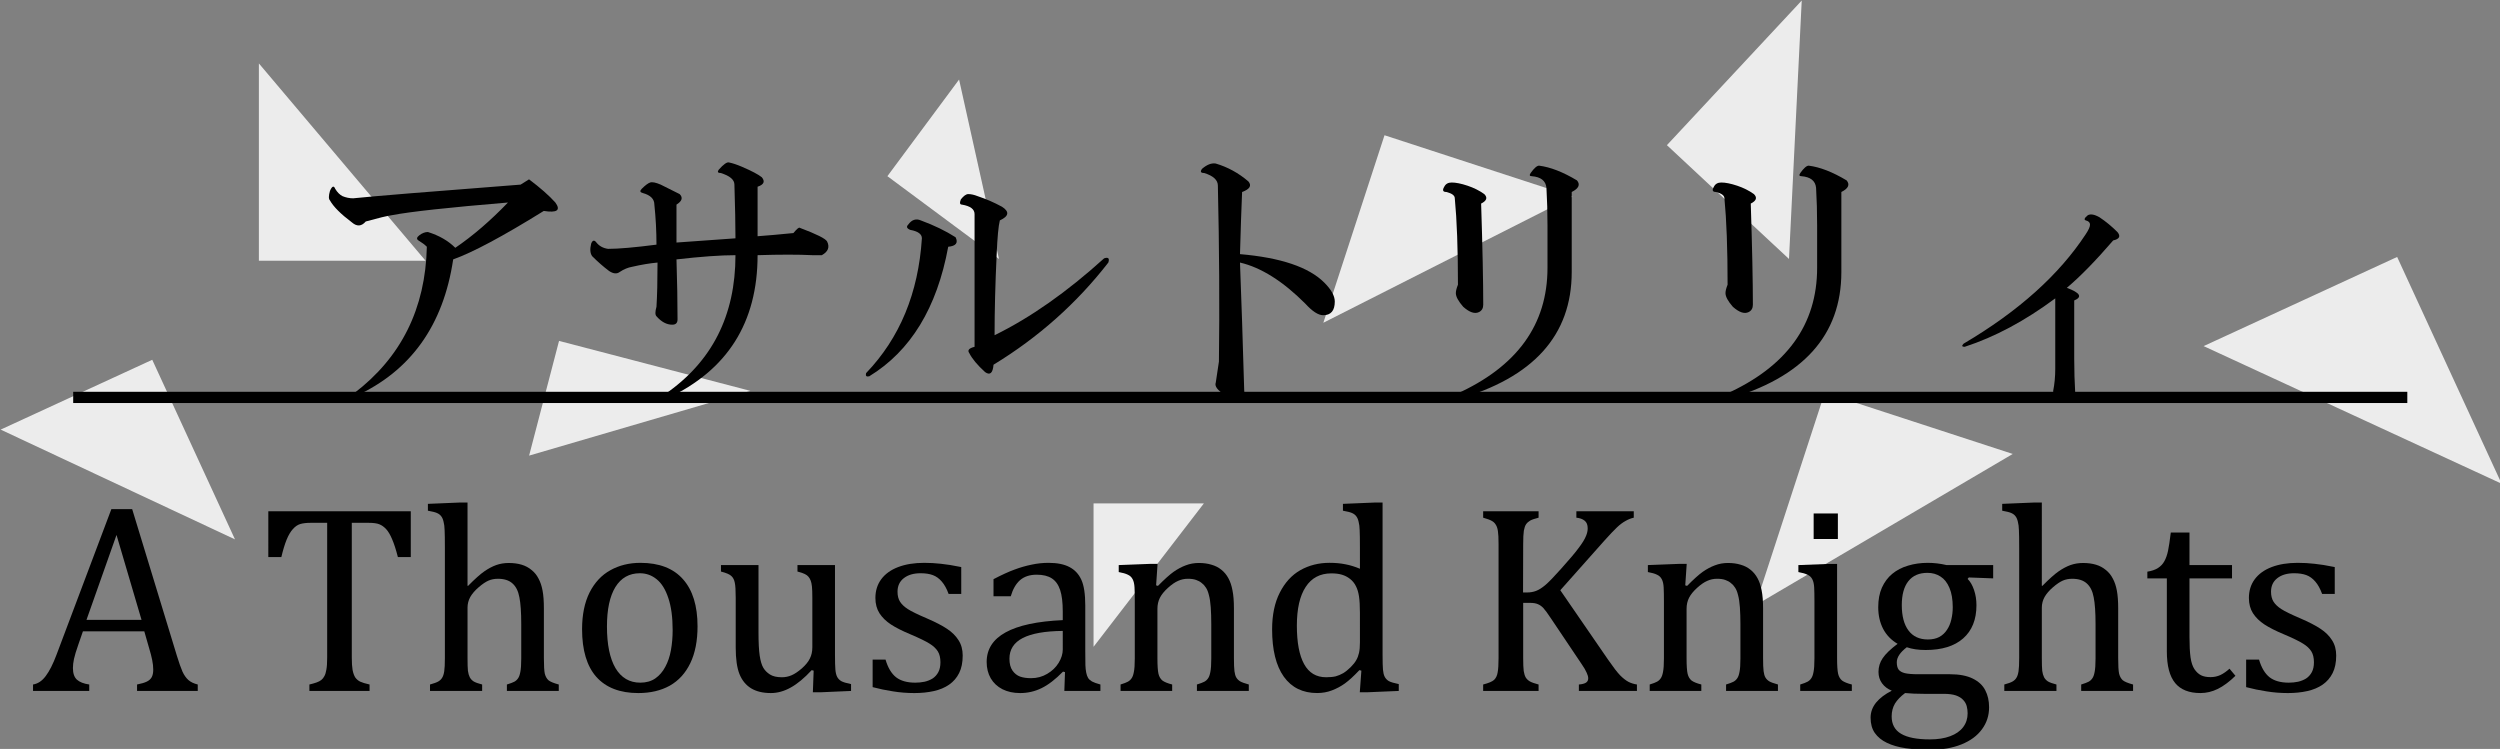 <?xml version="1.0" encoding="UTF-8"?>
<svg width="642.52" height="192.49" overflow="hidden" version="1.1" xmlns="http://www.w3.org/2000/svg">
 <rect width="100%" height="100%" fill="#808080" stroke="none"/>
 <defs>
  <clipPath id="clip0">
   <rect x="1072" y="1096" width="2158" height="747"/>
  </clipPath>
 </defs>
 <g transform="matrix(.315 0 0 .315 -371 -345.32)" clip-path="url(#clip0)">
  <g fill="#ececec" fill-rule="evenodd">
   <path d="m1389 1309v-161l136 161z"/>
   <path d="m1901.8 1240 58.49-78.85 32.54 146.39z"/>
   <path d="m1633.9 1374.4 156.1 40.77-180.53 52.82z"/>
   <path d="m2070 1507h90l-90 117z"/>
   <path d="m2307.4 1206.6 153.38 50.04-203.29 102.96z"/>
   <path d="m2666.6 1416.6 153.38 50.03-209.98 123.47z"/>
   <path d="m2537.8 1214.7 110.01-118.01-10.4 210.86z"/>
   <path d="m1302 1389.8 67.5 146.53-191.19-89.56z"/>
   <path d="m3133.6 1305.9 85.23 185-243.13-112.26z"/>
  </g>
  <g transform="translate(1425.5 1405)" aria-label="アサルトリリィA Thousand Knights">
   <path d="m183.91-162.42q13.75 10.312 21.484 18.906 6.875 9.453-9.453 6.875-49.844 30.937-73.906 39.531-12.031 80.781-79.922 111.72-2.578 0-0.859-2.578 57.578-43.828 59.297-119.45-2.578-2.578-6.875-5.156-2.578-1.719 0.859-4.297 3.438-2.578 6.875-2.578 13.75 4.297 22.344 12.891 21.484-14.609 42.969-36.953-72.188 6.016-94.531 10.312-6.016 0.859-21.484 5.156-5.156 6.016-11.172 0.859-13.75-10.312-18.047-18.047-1.719-1.719 0-7.734 2.578-6.016 4.297-1.719 2.578 4.297 6.016 6.016 4.297 1.719 8.594 1.719 24.922-2.578 136.64-11.172z"/>
   <path d="m347.19-176.17q4.297 0.859 10.312 3.438 12.031 5.156 16.328 8.594 4.297 5.156-3.438 7.734 0 20.625 0 40.391 12.031-0.859 29.219-2.578 4.297-5.156 5.156-4.297 20.625 7.734 22.344 11.172 3.438 6.875-4.297 11.172-5.156 0-7.734 0-17.188-0.859-44.688 0 0 82.5-73.906 116.88-4.297 0-1.719-3.438 57.578-39.531 57.578-113.44-18.047 0-48.125 3.438 0.859 27.5 0.859 48.984 0 4.297-4.297 4.297-6.875 0-12.891-6.875-1.719-1.719 0-7.734 0.859-13.75 0.859-36.094-9.453 0.859-20.625 3.438-5.156 0.859-10.312 4.297-3.438 2.578-8.594-0.859-6.875-5.156-13.75-12.031-2.578-3.438-0.859-10.312 1.719-4.297 4.297-0.859 3.438 4.297 9.453 5.156 12.891 0 39.531-3.438 0-16.328-1.719-32.656 0-6.875-9.453-9.453-3.438-0.859-0.859-3.438 4.297-4.297 6.875-5.156 2.578-0.859 8.594 1.719 6.875 3.438 15.469 7.734 4.297 4.297-2.578 8.594v30.937q24.062-1.719 48.125-3.438 0-16.328-0.859-43.828 0-6.016-11.172-9.453-3.438 0-1.719-2.578 6.016-6.875 8.594-6.016z"/>
   <path d="m503.59-128.91q16.328 6.016 28.359 13.75 3.438 6.875-6.016 7.734-13.75 74.766-64.453 105.7-3.438 0.859-2.578-2.578 41.25-42.969 45.547-110 0-5.156-9.453-6.875-4.297-1.719-1.719-4.297 4.297-6.016 10.312-3.438zm46.406-19.766q10.312 3.438 19.766 8.594 9.453 6.016-1.719 11.172-1.719 6.875-2.578 27.5-1.719 36.094-1.719 66.172 43.828-21.484 89.375-62.734 5.156-1.719 3.438 3.438-38.672 49.844-93.672 83.359-0.859 10.312-6.875 6.016-9.453-8.594-12.891-15.469-2.578-3.438 4.297-5.156 0-91.953 0-108.28 0-6.016-10.312-7.734-2.578 0-0.859-4.297 3.438-4.297 6.016-4.297 3.438 0 7.734 1.719z"/>
   <path d="m744.22-175.31q14.609 4.297 26.641 14.609 4.297 5.156-5.156 8.594-0.859 19.766-1.719 50.703 49.844 4.297 68.75 23.203 8.594 8.594 8.594 15.469 0 11.172-9.453 11.172-6.016 0-14.609-9.453-27.5-27.5-53.281-33.516 1.719 44.688 3.438 103.98 0.859 8.594-4.297 8.594-6.016-0.859-11.172-4.297-9.453-6.016-7.734-10.312 0.859-6.016 2.578-17.188 0.859-67.031-0.859-143.52 0-6.875-11.172-10.312-4.297 0-1.719-3.438 6.016-5.156 11.172-4.297z"/>
   <path d="m1008-173.59q13.75 1.719 30.938 12.031 4.297 5.156-4.297 9.453v65.312q0 77.344-93.672 103.98-3.438-1.719-0.859-4.297 74.766-33.516 74.766-103.12v-34.375q0-16.328-0.859-30.937-0.859-8.594-12.031-9.453-2.578 0-0.859-2.578 4.297-6.016 6.875-6.016zm-58.438 16.328q7.734 2.578 13.75 6.875 4.297 4.297-2.578 7.734 1.719 54.141 1.719 82.5 0 4.297-3.438 6.016-5.156 2.578-12.891-4.297-6.016-6.875-6.016-11.172 0-2.578 1.719-6.875 0-43.828-2.578-70.469 0-3.438-6.875-5.156-4.297 0-1.719-4.297 1.719-3.438 6.016-3.438 5.156 0 12.891 2.578z"/>
   <path d="m1228-173.59q13.75 1.719 30.938 12.031 4.297 5.156-4.297 9.453v65.312q0 77.344-93.672 103.98-3.438-1.719-0.859-4.297 74.766-33.516 74.766-103.12v-34.375q0-16.328-0.859-30.937-0.859-8.594-12.031-9.453-2.578 0-0.859-2.578 4.297-6.016 6.875-6.016zm-58.438 16.328q7.734 2.578 13.75 6.875 4.297 4.297-2.578 7.734 1.719 54.141 1.719 82.5 0 4.297-3.438 6.016-5.156 2.578-12.891-4.297-6.016-6.875-6.016-11.172 0-2.578 1.719-6.875 0-43.828-2.578-70.469 0-3.438-6.875-5.156-4.297 0-1.719-4.297 1.719-3.438 6.016-3.438 5.156 0 12.891 2.578z"/>
   <path d="m1455.8-133.2q3.438-1.719 9.453 1.719 7.734 5.156 14.609 12.031 4.297 5.156-3.438 6.875-21.484 24.922-37.812 38.672 16.328 6.016 6.016 10.312v47.266q0 14.609 0.859 29.219 0 6.016-6.016 6.016-3.438 0-6.875-2.578-5.156-3.438-5.156-6.016 1.719-8.594 1.719-18.047v-57.578q-36.953 27.5-73.906 39.531-3.438 0-0.859-2.578 67.031-39.531 99.688-89.375 3.438-5.156 3.438-7.734t-3.438-3.438q-2.578-0.859 1.719-4.297z"/>
   <path d="m-135.9 255v-5.264q5.371-1.074 7.949-2.363 2.686-1.289 3.975-3.545 1.289-2.363 1.289-6.231 0-3.652-0.859-7.842-0.859-4.297-2.471-9.561l-3.975-13.857h-50.059l-3.652 10.527q-2.793 7.949-3.652 12.031-0.859 4.082-0.859 7.412 0 6.445 3.223 9.453 3.33 3.008 10.098 3.975v5.264h-45.869v-5.264q6.016-0.967 10.42-6.982 4.512-6.016 8.701-17.188l44.795-118.92h16.973l36.523 119.78q2.578 8.379 4.512 12.783 2.041 4.404 4.834 6.875 2.793 2.471 7.627 3.652v5.264zm-41.25-58.008h44.902l-20.41-69.287z"/>
   <path d="m-28.797 108.37h116.23v37.383h-10.527q-2.363-9.238-4.727-14.609-2.256-5.371-4.834-8.164-2.578-2.793-5.586-3.975-2.9-1.182-8.809-1.182h-13.643v110q0 6.338 0.645 10.098 0.752 3.76 2.148 6.016 1.504 2.148 3.975 3.438 2.471 1.182 7.734 2.363v5.264h-49.092v-5.264q3.223-0.752 5.693-1.611 2.471-0.859 3.975-2.041 1.611-1.289 2.578-3.223 1.074-1.934 1.611-5.264 0.645-3.33 0.645-9.775v-110h-13.535q-5.049 0-8.379 0.967-3.223 0.967-6.016 4.082-2.793 3.008-5.156 8.701-2.256 5.586-4.297 14.18h-10.635z"/>
   <path d="m133.73 169.17 0.43 0.107q8.379-8.486 13.213-11.816 4.941-3.438 9.668-5.156 4.834-1.719 10.312-1.719 5.908 0 10.527 1.397 4.619 1.397 8.057 4.297 3.545 2.793 5.693 6.982 2.256 4.082 3.33 9.883 1.074 5.693 1.074 14.502v40.498q0 9.346 0.752 12.783 0.859 3.33 2.9 5.264 2.148 1.826 8.486 3.545v5.264h-42.324v-5.264q4.189-1.289 6.016-2.256t3.008-2.686q1.289-1.719 1.934-5.264 0.752-3.652 0.752-10.957v-28.145q0-14.287-1.504-21.807-1.397-7.627-5.693-11.387-4.189-3.76-11.816-3.76-4.297 0-7.734 1.504-3.438 1.504-7.949 5.371t-6.875 7.949q-2.256 4.082-2.256 8.701v41.143q0 7.305 0.322 10.42 0.43 3.115 1.504 5.264 1.074 2.041 3.223 3.438 2.256 1.289 6.875 2.471v5.264h-42.539v-5.264q4.727-1.289 6.768-2.471 2.041-1.182 3.115-3.008 1.182-1.826 1.719-5.264t0.537-10.85v-89.912q0-10.312-0.215-14.395-0.107-4.082-0.859-6.875-0.645-2.9-1.934-4.512-1.182-1.611-3.33-2.578-2.041-0.967-7.519-1.934v-5.586l25.889-1.074h6.445z"/>
   <path d="m273.06 256.72q-22.344 0-34.16-13.105-11.709-13.213-11.709-38.994 0-17.725 6.123-29.971 6.231-12.246 16.973-18.154 10.742-6.016 24.492-6.016 22.988 0 34.805 13.428 11.816 13.32 11.816 38.35 0 17.832-5.908 30.078-5.908 12.246-16.758 18.369-10.85 6.016-25.674 6.016zm-25.566-54.355q0 22.129 6.982 34.053 7.09 11.816 20.195 11.816 7.197 0 12.246-3.438 5.049-3.545 8.164-9.453 3.223-5.908 4.619-13.643 1.397-7.842 1.397-16.328 0-15.791-3.545-26.211-3.438-10.42-9.453-15.254-6.016-4.941-13.75-4.941-12.998 0-19.98 11.279-6.875 11.279-6.875 32.119z"/>
   <path d="m340.52 152.3h30.615v54.678q0 12.568 0.967 19.121 0.967 6.553 2.9 9.883 1.934 3.33 5.479 5.586 3.545 2.256 9.775 2.256 4.082 0 7.842-1.611 3.76-1.611 8.379-5.586 4.619-4.082 6.553-8.057 2.041-3.975 2.041-9.238v-40.283q0-6.123-0.322-9.238-0.322-3.115-1.074-4.941-0.752-1.934-1.826-3.115-0.967-1.182-2.9-2.148-1.826-0.967-6.016-2.041v-5.264h30.615v73.369q0 8.271 0.322 11.924 0.322 3.652 1.397 5.801 1.074 2.148 3.33 3.545 2.256 1.289 8.057 2.471v5.586l-24.6 1.074h-6.553l0.645-17.617-1.611-0.43q-8.916 9.668-17.08 14.18-8.057 4.512-16.221 4.512-9.775 0-16.113-3.867t-9.453-11.494q-3.115-7.734-3.115-21.699v-40.605q0-9.023-0.752-12.354-0.645-3.438-2.686-5.371-1.934-2.041-8.594-3.76z"/>
   <path d="m536.56 175.83h-10.312q-2.363-6.445-5.586-10.098-3.223-3.76-7.305-5.264t-9.99-1.504q-8.594 0-13.75 4.082-5.049 3.975-5.049 10.957 0 4.941 2.041 8.164 2.041 3.223 6.338 6.016 4.297 2.793 15.146 7.412 10.957 4.727 16.865 8.701 6.016 3.975 9.346 9.238 3.438 5.264 3.438 12.568 0 8.486-2.9 14.287-2.9 5.801-8.164 9.453t-12.568 5.264q-7.197 1.611-15.791 1.611-9.023 0-17.51-1.397-8.486-1.289-16.543-3.438v-22.451h10.527q2.9 9.883 8.594 14.395 5.693 4.404 15.684 4.404 3.867 0 7.519-0.752 3.76-0.859 6.66-2.686 2.9-1.934 4.619-5.156 1.719-3.223 1.719-8.057 0-5.479-2.148-8.916t-6.66-6.231q-4.512-2.9-15.898-7.734-9.775-4.082-15.684-7.949-5.908-3.867-9.346-9.131-3.33-5.264-3.33-12.461 0-8.809 4.727-15.254 4.834-6.553 13.857-9.99 9.023-3.438 21.162-3.438 7.09 0 13.643 0.752 6.66 0.645 16.65 2.686z"/>
   <path d="m621.21 239.64-1.611-0.43q-9.346 9.561-17.617 13.535-8.164 3.975-17.402 3.975-8.164 0-14.395-3.115-6.231-3.223-9.561-8.916-3.33-5.801-3.33-13.32 0-15.684 15.469-24.17 15.576-8.594 46.621-9.99v-6.982q0-11.172-2.148-17.617t-6.768-9.453q-4.619-3.008-12.354-3.008-8.379 0-13.535 4.404-5.049 4.404-7.627 13.213h-14.072v-13.965q10.312-5.371 17.188-7.842 6.875-2.578 13.75-3.975 6.875-1.504 13.965-1.504 10.635 0 17.08 3.438 6.445 3.33 9.668 10.312 3.223 6.982 3.223 21.055v37.383q0 7.949 0.107 11.279 0.107 3.223 0.645 6.016t1.611 4.512q1.074 1.611 3.115 2.793 2.148 1.182 6.875 2.471v5.264h-29.434zm-1.826-33.623q-21.807 0.215-32.656 5.801-10.85 5.586-10.85 16.865 0 6.123 2.471 9.668 2.471 3.545 6.231 4.941 3.76 1.289 8.916 1.289 7.305 0 13.213-3.545 6.016-3.545 9.346-9.023 3.33-5.479 3.33-10.85z"/>
   <path d="m771.17 255h-42.324v-5.264q4.189-1.289 6.016-2.256 1.826-0.967 3.008-2.686 1.289-1.719 1.934-5.264 0.752-3.652 0.752-10.957v-28.145q0-7.519-0.43-13.643-0.43-6.123-1.504-9.99-0.967-3.975-2.471-6.123-1.397-2.256-3.438-3.76-1.934-1.611-4.512-2.471-2.578-0.967-6.768-0.967t-7.949 1.719q-3.76 1.611-8.271 5.693t-6.553 8.057q-2.041 3.975-2.041 9.131v40.068q0 9.238 0.859 12.891 0.859 3.545 3.223 5.479 2.471 1.826 7.949 3.223v5.264h-42.109v-5.264q4.189-1.289 5.908-2.256 1.826-0.967 3.008-2.686 1.289-1.719 1.934-5.264 0.752-3.545 0.752-11.064v-46.836q0-6.875-0.215-11.064-0.215-4.189-1.504-6.66-1.289-2.578-3.975-3.76-2.578-1.289-7.412-2.148v-5.693l25.137-0.967h6.553l-1.182 17.51 1.504 0.43q7.949-8.057 12.783-11.494 4.941-3.438 9.883-5.264 5.049-1.934 10.635-1.934 5.801 0 10.312 1.397 4.619 1.289 8.057 4.082 3.545 2.793 5.801 6.982 2.256 4.082 3.33 9.883 1.182 5.801 1.182 14.717v40.498q0 7.412 0.43 10.742 0.43 3.33 1.504 5.156t3.115 3.115q2.041 1.182 7.09 2.578z"/>
   <path d="m861.84 138.23q0-10.312-0.215-14.395-0.107-4.082-0.859-6.875-0.645-2.9-1.934-4.512-1.182-1.611-3.33-2.578-2.041-0.967-7.519-1.934v-5.586l25.996-1.074h6.338v124.39q0 8.379 0.322 12.031 0.322 3.545 1.397 5.693 1.074 2.148 3.33 3.545 2.363 1.289 8.164 2.471v5.586l-25.352 1.074h-6.445l1.289-17.617-1.611-0.43q-6.768 7.197-11.816 10.85-4.941 3.545-10.635 5.693-5.586 2.148-12.031 2.148-17.617 0-27.178-13.32-9.561-13.428-9.561-38.672 0-17.617 6.231-29.863 6.231-12.354 16.758-18.369 10.635-6.016 23.848-6.016 7.09 0 12.891 1.182 5.801 1.074 11.924 3.652zm0 53.066q0-8.379-0.752-13.428-0.752-5.049-2.578-8.486-1.719-3.438-4.727-5.801-3.008-2.363-6.66-3.438-3.545-1.074-8.594-1.074-13.75 0-20.947 11.064-7.197 10.957-7.197 31.582t5.908 31.367q5.908 10.742 17.939 10.742 4.727 0 7.842-0.752 3.115-0.859 6.123-2.578 3.008-1.826 6.123-4.941 3.115-3.115 4.512-5.693 1.504-2.578 2.256-5.908 0.752-3.33 0.752-8.594z"/>
   <path d="m994.93 174.65h3.223q4.082 0 7.412-1.289 3.438-1.289 7.627-4.834t12.783-13.213q10.312-11.494 14.072-16.65 4.726-6.123 6.338-10.312 1.289-3.115 1.289-6.016 0-4.297-2.471-6.231-2.471-2.041-6.768-2.471v-5.264h46.836v5.264q-3.438 0.752-6.768 2.686-3.33 1.826-6.875 5.156-3.438 3.223-10.205 10.742l-36.094 40.605 39.102 56.826q6.231 9.023 9.775 12.676 3.545 3.545 6.768 5.264 3.223 1.611 6.875 2.148v5.264h-47.373v-5.264q3.975-0.322 5.801-1.504 1.826-1.182 1.826-3.545 0-1.934-1.289-4.619-1.182-2.793-3.867-6.66l-25.029-37.275q-4.404-6.66-6.445-8.809-2.041-2.148-4.404-3.115-2.363-1.074-6.338-1.074h-5.693v45.01q0 7.197 0.43 10.527 0.537 3.33 1.611 5.264 1.182 1.934 3.33 3.223 2.256 1.289 7.197 2.578v5.264h-45.225v-5.264q6.66-1.719 8.916-3.76 2.256-2.148 2.9-6.016 0.752-3.867 0.752-11.816v-92.92q0-7.412-0.537-10.742-0.537-3.438-1.826-5.264-1.182-1.934-3.223-3.008-2.041-1.182-6.982-2.578v-5.264h45.225v5.264q-4.727 1.182-6.875 2.363-2.041 1.182-3.33 3.008-1.182 1.719-1.826 5.264-0.537 3.545-0.537 10.957z"/>
   <path d="m1202.9 255h-42.324v-5.264q4.189-1.289 6.016-2.256 1.826-0.967 3.008-2.686 1.289-1.719 1.933-5.264 0.752-3.652 0.752-10.957v-28.145q0-7.519-0.43-13.643t-1.504-9.99q-0.967-3.975-2.471-6.123-1.397-2.256-3.438-3.76-1.934-1.611-4.512-2.471-2.578-0.967-6.768-0.967-4.189 0-7.949 1.719-3.76 1.611-8.271 5.693t-6.553 8.057-2.041 9.131v40.068q0 9.238 0.859 12.891 0.859 3.545 3.223 5.479 2.471 1.826 7.949 3.223v5.264h-42.109v-5.264q4.189-1.289 5.908-2.256 1.826-0.967 3.008-2.686 1.289-1.719 1.934-5.264 0.752-3.545 0.752-11.064v-46.836q0-6.875-0.215-11.064-0.215-4.189-1.504-6.66-1.289-2.578-3.975-3.76-2.578-1.289-7.412-2.148v-5.693l25.137-0.967h6.553l-1.182 17.51 1.504 0.43q7.949-8.057 12.783-11.494 4.941-3.438 9.883-5.264 5.049-1.934 10.635-1.934 5.801 0 10.312 1.397 4.619 1.289 8.057 4.082 3.545 2.793 5.801 6.982 2.256 4.082 3.33 9.883 1.182 5.801 1.182 14.717v40.498q0 7.412 0.43 10.742 0.43 3.33 1.504 5.156 1.074 1.826 3.115 3.115 2.041 1.182 7.09 2.578z"/>
   <path d="m1251.8 110.2v20.84h-19.766v-20.84zm-30.723 139.54q4.189-1.289 5.908-2.256 1.826-0.967 3.008-2.686 1.289-1.719 1.934-5.264 0.752-3.545 0.752-11.064v-46.836q0-6.875-0.215-11.064-0.215-4.189-1.504-6.66-1.289-2.578-3.975-3.76-2.578-1.289-7.412-2.148v-5.693l25.029-0.967h6.553v76.807q0 9.238 0.859 12.891 0.859 3.545 3.223 5.479 2.471 1.826 7.949 3.223v5.264h-42.109z"/>
   <path d="m1378.5 163.15-19.873-0.752-0.967 1.182q3.33 3.33 5.264 9.131 1.934 5.693 1.934 12.354 0 17.51-10.85 27.07-10.742 9.453-30.615 9.453-8.916 0-15.361-2.256-8.164 6.231-8.164 12.246 0 3.975 1.504 6.016 1.611 2.041 5.156 2.9 3.652 0.859 10.957 0.859h25.781q11.387 0 18.584 3.545 7.197 3.545 10.205 9.561 3.115 5.908 3.115 13.857 0 10.098-5.801 17.939-5.801 7.949-16.758 12.354-10.957 4.404-25.566 4.404-10.85 0-19.873-1.289-8.916-1.289-15.361-4.404-6.338-3.008-9.883-8.057-3.438-4.941-3.438-12.461 0-6.768 4.512-12.354 4.512-5.479 12.783-9.668-5.049-2.041-7.949-6.016t-2.9-9.346q0-6.123 3.438-11.172 3.438-5.156 12.139-11.709-7.734-4.512-11.816-12.246-3.975-7.734-3.975-17.617 0-9.238 3.008-16.006 3.115-6.875 8.486-11.279 5.479-4.512 12.891-6.66 7.412-2.256 16.006-2.256 7.734 0 15.361 1.826h38.027zm-74.551 21.807q0 13.428 5.479 20.732t15.791 7.305q5.479 0 9.346-2.041 3.867-2.148 6.23-5.801 2.471-3.652 3.545-8.379 1.182-4.834 1.182-10.098 0-9.453-2.686-15.791-2.686-6.338-7.305-9.238-4.619-3.008-10.635-3.008-10.205 0-15.576 6.768-5.371 6.768-5.371 19.551zm2.686 71.758q-5.479 4.082-8.271 8.594-2.686 4.619-2.686 10.42 0 9.668 7.627 14.18 7.734 4.619 23.525 4.619 9.668 0 16.543-2.578 6.982-2.578 10.635-7.412 3.652-4.834 3.652-11.279 0-3.008-0.752-5.908-0.752-2.793-2.9-5.049-2.041-2.256-5.908-3.652-3.867-1.289-10.098-1.289h-16.006q-8.701 0-15.361-0.645z"/>
   <path d="m1418.2 169.17 0.43 0.107q8.379-8.486 13.213-11.816 4.941-3.438 9.668-5.156 4.834-1.719 10.312-1.719 5.908 0 10.527 1.397 4.619 1.397 8.057 4.297 3.545 2.793 5.693 6.982 2.256 4.082 3.33 9.883 1.074 5.693 1.074 14.502v40.498q0 9.346 0.752 12.783 0.859 3.33 2.9 5.264 2.148 1.826 8.486 3.545v5.264h-42.324v-5.264q4.189-1.289 6.016-2.256 1.826-0.967 3.008-2.686 1.289-1.719 1.934-5.264 0.752-3.652 0.752-10.957v-28.145q0-14.287-1.504-21.807-1.397-7.627-5.693-11.387-4.189-3.76-11.816-3.76-4.297 0-7.734 1.504-3.438 1.504-7.949 5.371t-6.875 7.949q-2.256 4.082-2.256 8.701v41.143q0 7.305 0.322 10.42 0.43 3.115 1.504 5.264 1.074 2.041 3.223 3.438 2.256 1.289 6.875 2.471v5.264h-42.539v-5.264q4.727-1.289 6.768-2.471 2.041-1.182 3.115-3.008 1.182-1.826 1.719-5.264t0.537-10.85v-89.912q0-10.312-0.215-14.395-0.107-4.082-0.859-6.875-0.644-2.9-1.934-4.512-1.182-1.611-3.33-2.578-2.041-0.967-7.519-1.934v-5.586l25.889-1.074h6.445z"/>
   <path d="m1504.3 157.68q5.371-0.859 8.701-3.008t5.156-5.479q1.934-3.438 3.008-8.486 1.074-5.156 2.256-14.932h15.254v26.533h34.697v10.85h-34.697v47.803q0 10.42 0.859 16.65 0.859 6.123 3.223 9.668 2.363 3.438 5.371 4.941 3.008 1.504 7.734 1.504 4.297 0 8.057-1.719 3.76-1.826 7.412-5.156l4.834 5.801q-7.627 7.412-14.502 10.742-6.768 3.33-14.072 3.33-13.857 0-20.625-8.164-6.768-8.271-6.768-25.781v-59.619h-15.898z"/>
   <path d="m1657.2 175.83h-10.312q-2.363-6.445-5.586-10.098-3.223-3.76-7.305-5.264t-9.99-1.504q-8.594 0-13.75 4.082-5.049 3.975-5.049 10.957 0 4.941 2.041 8.164 2.041 3.223 6.338 6.016 4.297 2.793 15.146 7.412 10.957 4.727 16.865 8.701 6.016 3.975 9.346 9.238 3.438 5.264 3.438 12.568 0 8.486-2.9 14.287-2.9 5.801-8.164 9.453-5.264 3.652-12.568 5.264-7.197 1.611-15.791 1.611-9.024 0-17.51-1.397-8.486-1.289-16.543-3.438v-22.451h10.527q2.9 9.883 8.594 14.395 5.693 4.404 15.684 4.404 3.867 0 7.519-0.752 3.76-0.859 6.66-2.686 2.9-1.934 4.619-5.156 1.719-3.223 1.719-8.057 0-5.479-2.148-8.916-2.148-3.438-6.66-6.231-4.512-2.9-15.898-7.734-9.775-4.082-15.684-7.949-5.908-3.867-9.346-9.131-3.33-5.264-3.33-12.461 0-8.809 4.726-15.254 4.834-6.553 13.858-9.99 9.023-3.438 21.162-3.438 7.09 0 13.643 0.752 6.66 0.645 16.65 2.686z"/>
  </g>
  <path d="m1237.5 1420.5h1904.4" fill="none" fill-rule="evenodd" stroke="#000" stroke-miterlimit="8" stroke-width="9.167"/>
 </g>
</svg>
